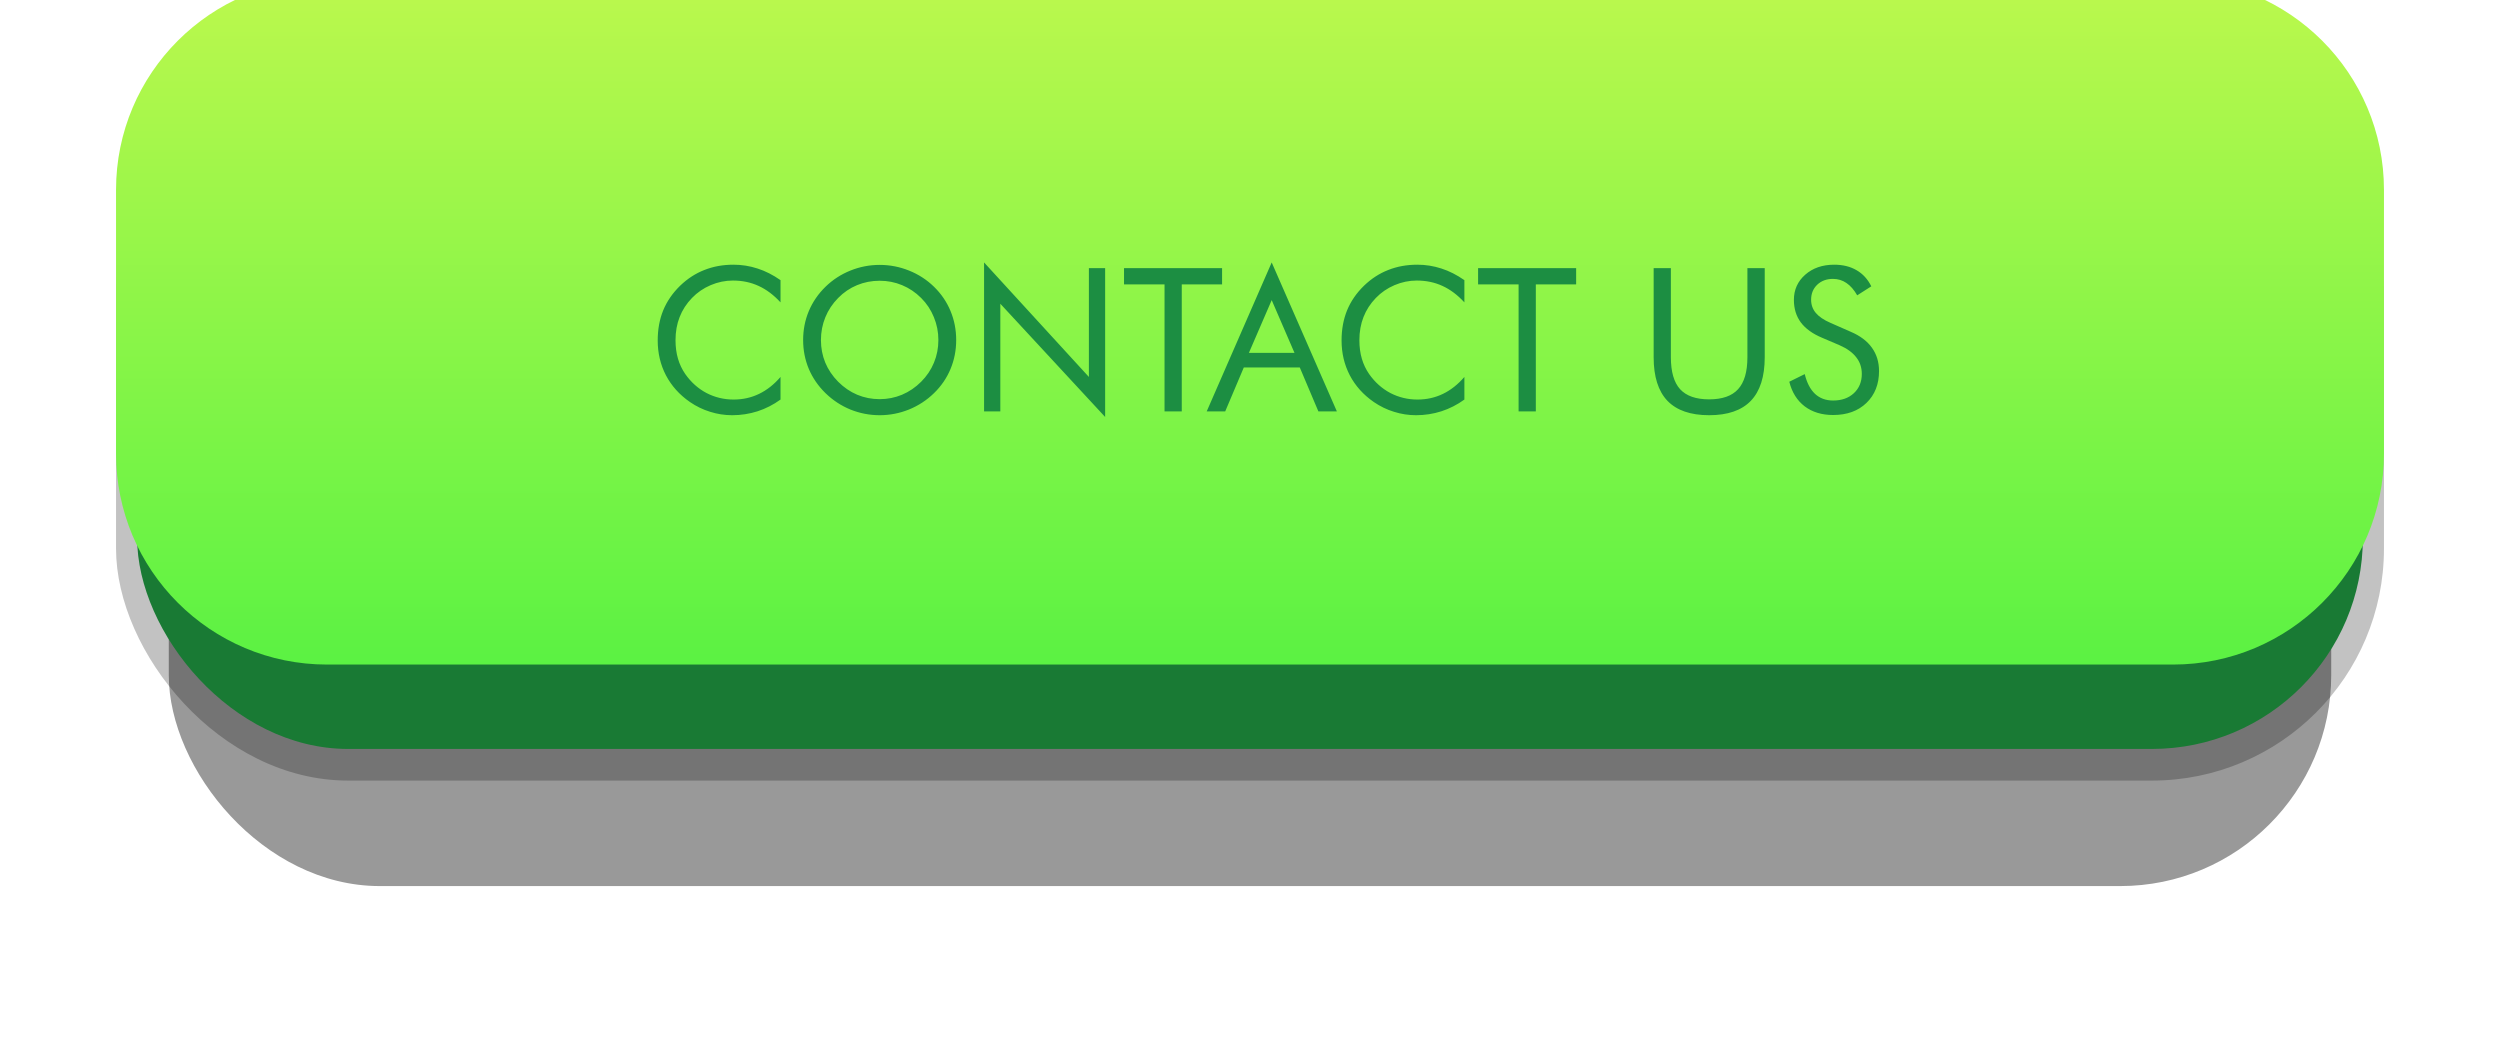 <svg width="237" height="100" viewBox="0 0 237 100" fill="none" xmlns="http://www.w3.org/2000/svg">
<g filter="url(#filter0_i_152_551)">
<rect x="11" y="6" width="215" height="68" rx="22" fill="black" fill-opacity="0.24"/>
</g>
<g filter="url(#filter1_f_152_551)">
<rect x="16" y="40" width="205" height="44" rx="20" fill="black" fill-opacity="0.4"/>
</g>
<rect x="13" y="6" width="211" height="65" rx="20" fill="#197A34"/>
<g filter="url(#filter2_i_152_551)">
<path d="M11 20C11 8.954 19.954 0 31 0H206C217.046 0 226 8.954 226 20V45C226 56.046 217.046 65 206 65H31C19.954 65 11 56.046 11 45V20Z" fill="url(#paint0_linear_152_551)"/>
</g>
<g filter="url(#filter3_i_152_551)">
<path d="M73.994 27.665C73.344 26.96 72.651 26.44 71.915 26.106C71.18 25.766 70.366 25.596 69.476 25.596C68.758 25.596 68.056 25.741 67.37 26.032C66.689 26.323 66.099 26.728 65.598 27.248C65.078 27.786 64.689 28.389 64.429 29.057C64.169 29.718 64.039 30.451 64.039 31.255C64.039 31.886 64.116 32.468 64.271 32.999C64.426 33.531 64.658 34.02 64.967 34.465C65.511 35.238 66.179 35.835 66.971 36.256C67.769 36.67 68.628 36.877 69.55 36.877C70.416 36.877 71.22 36.698 71.962 36.339C72.704 35.981 73.381 35.446 73.994 34.734V36.877C73.32 37.366 72.593 37.737 71.814 37.991C71.04 38.238 70.239 38.362 69.411 38.362C68.693 38.362 67.994 38.254 67.314 38.037C66.634 37.827 65.997 37.518 65.403 37.109C64.413 36.423 63.656 35.579 63.13 34.577C62.61 33.575 62.351 32.474 62.351 31.274C62.351 30.229 62.524 29.279 62.87 28.426C63.223 27.566 63.758 26.787 64.475 26.088C65.168 25.42 65.935 24.922 66.776 24.594C67.617 24.26 68.535 24.093 69.531 24.093C70.317 24.093 71.078 24.214 71.814 24.455C72.549 24.69 73.276 25.058 73.994 25.559V27.665ZM83.392 36.84C84.134 36.84 84.839 36.701 85.507 36.423C86.181 36.138 86.787 35.727 87.325 35.189C87.857 34.657 88.262 34.054 88.54 33.38C88.819 32.706 88.958 31.991 88.958 31.237C88.958 30.476 88.816 29.752 88.531 29.066C88.253 28.379 87.851 27.773 87.325 27.248C86.793 26.716 86.19 26.311 85.516 26.032C84.848 25.754 84.14 25.615 83.392 25.615C82.637 25.615 81.923 25.754 81.249 26.032C80.574 26.311 79.978 26.716 79.458 27.248C78.926 27.786 78.521 28.395 78.243 29.075C77.964 29.756 77.825 30.476 77.825 31.237C77.825 31.991 77.961 32.703 78.233 33.371C78.512 34.039 78.92 34.645 79.458 35.189C80.002 35.733 80.605 36.145 81.267 36.423C81.935 36.701 82.643 36.84 83.392 36.84ZM90.647 31.237C90.647 32.208 90.467 33.123 90.108 33.983C89.75 34.843 89.227 35.606 88.54 36.274C87.854 36.942 87.062 37.459 86.165 37.824C85.275 38.182 84.35 38.362 83.392 38.362C82.433 38.362 81.508 38.182 80.618 37.824C79.733 37.459 78.948 36.942 78.261 36.274C77.569 35.6 77.04 34.833 76.675 33.974C76.316 33.114 76.137 32.202 76.137 31.237C76.137 30.266 76.316 29.35 76.675 28.491C77.04 27.625 77.569 26.855 78.261 26.181C78.942 25.519 79.727 25.009 80.618 24.65C81.508 24.291 82.433 24.112 83.392 24.112C84.356 24.112 85.284 24.291 86.175 24.65C87.072 25.009 87.86 25.519 88.54 26.181C89.227 26.849 89.75 27.616 90.108 28.481C90.467 29.341 90.647 30.26 90.647 31.237ZM93.29 38V23.88L103.227 34.734V24.418H104.767V38.529L94.831 27.795V38H93.29ZM110.398 38V25.958H106.557V24.418H115.853V25.958H112.031V38H110.398ZM120.557 27.452L118.395 32.452H122.718L120.557 27.452ZM120.557 23.88L126.735 38H124.982L123.219 33.834H117.913L116.15 38H114.396L120.557 23.88ZM138.824 27.665C138.174 26.96 137.482 26.44 136.746 26.106C136.01 25.766 135.196 25.596 134.306 25.596C133.588 25.596 132.886 25.741 132.2 26.032C131.519 26.323 130.929 26.728 130.428 27.248C129.908 27.786 129.519 28.389 129.259 29.057C128.999 29.718 128.869 30.451 128.869 31.255C128.869 31.886 128.946 32.468 129.101 32.999C129.256 33.531 129.488 34.02 129.797 34.465C130.341 35.238 131.009 35.835 131.801 36.256C132.599 36.67 133.458 36.877 134.38 36.877C135.246 36.877 136.05 36.698 136.792 36.339C137.534 35.981 138.211 35.446 138.824 34.734V36.877C138.15 37.366 137.423 37.737 136.644 37.991C135.87 38.238 135.069 38.362 134.241 38.362C133.523 38.362 132.824 38.254 132.144 38.037C131.464 37.827 130.827 37.518 130.233 37.109C129.243 36.423 128.486 35.579 127.96 34.577C127.44 33.575 127.181 32.474 127.181 31.274C127.181 30.229 127.354 29.279 127.7 28.426C128.053 27.566 128.588 26.787 129.305 26.088C129.998 25.42 130.765 24.922 131.606 24.594C132.447 24.26 133.366 24.093 134.361 24.093C135.147 24.093 135.908 24.214 136.644 24.455C137.38 24.69 138.106 25.058 138.824 25.559V27.665ZM143.963 38V25.958H140.123V24.418H149.418V25.958H145.596V38H143.963ZM156.766 24.418H158.399V32.87C158.399 34.243 158.69 35.251 159.271 35.894C159.859 36.537 160.777 36.859 162.026 36.859C163.276 36.859 164.191 36.537 164.772 35.894C165.36 35.251 165.654 34.243 165.654 32.87V24.418H167.296V32.87C167.296 34.706 166.857 36.083 165.979 36.998C165.106 37.907 163.789 38.362 162.026 38.362C160.27 38.362 158.952 37.907 158.074 36.998C157.202 36.083 156.766 34.706 156.766 32.87V24.418ZM175.46 30.457C176.344 30.835 177.009 31.336 177.455 31.96C177.906 32.585 178.132 33.324 178.132 34.178C178.132 35.427 177.733 36.435 176.935 37.202C176.143 37.963 175.092 38.343 173.781 38.343C172.711 38.343 171.814 38.071 171.09 37.527C170.367 36.976 169.878 36.197 169.625 35.189L171.09 34.465C171.288 35.288 171.613 35.913 172.064 36.339C172.522 36.76 173.094 36.97 173.781 36.97C174.591 36.97 175.247 36.738 175.748 36.274C176.249 35.804 176.499 35.195 176.499 34.447C176.499 33.841 176.323 33.315 175.97 32.87C175.624 32.418 175.098 32.038 174.393 31.729L172.742 31.023C171.839 30.646 171.165 30.161 170.719 29.567C170.28 28.973 170.061 28.262 170.061 27.433C170.061 26.468 170.419 25.67 171.137 25.04C171.854 24.409 172.77 24.093 173.883 24.093C174.699 24.093 175.404 24.266 175.998 24.613C176.598 24.959 177.065 25.469 177.399 26.144L176.063 26.997C175.76 26.471 175.42 26.082 175.042 25.828C174.665 25.568 174.238 25.439 173.762 25.439C173.156 25.439 172.658 25.624 172.269 25.995C171.885 26.366 171.693 26.839 171.693 27.415C171.693 27.897 171.842 28.314 172.139 28.667C172.436 29.02 172.896 29.332 173.521 29.604L175.46 30.457Z" fill="#1C8E42"/>
</g>
<defs>
<filter id="filter0_i_152_551" x="11" y="6" width="215" height="68" filterUnits="userSpaceOnUse" color-interpolation-filters="sRGB">
<feFlood flood-opacity="0" result="BackgroundImageFix"/>
<feBlend mode="normal" in="SourceGraphic" in2="BackgroundImageFix" result="shape"/>
<feColorMatrix in="SourceAlpha" type="matrix" values="0 0 0 0 0 0 0 0 0 0 0 0 0 0 0 0 0 0 127 0" result="hardAlpha"/>
<feMorphology radius="2" operator="erode" in="SourceAlpha" result="effect1_innerShadow_152_551"/>
<feOffset/>
<feGaussianBlur stdDeviation="1"/>
<feComposite in2="hardAlpha" operator="arithmetic" k2="-1" k3="1"/>
<feColorMatrix type="matrix" values="0 0 0 0 0 0 0 0 0 0 0 0 0 0 0 0 0 0 0.24 0"/>
<feBlend mode="normal" in2="shape" result="effect1_innerShadow_152_551"/>
</filter>
<filter id="filter1_f_152_551" x="0" y="24" width="237" height="76" filterUnits="userSpaceOnUse" color-interpolation-filters="sRGB">
<feFlood flood-opacity="0" result="BackgroundImageFix"/>
<feBlend mode="normal" in="SourceGraphic" in2="BackgroundImageFix" result="shape"/>
<feGaussianBlur stdDeviation="8" result="effect1_foregroundBlur_152_551"/>
</filter>
<filter id="filter2_i_152_551" x="11" y="-2" width="215" height="67" filterUnits="userSpaceOnUse" color-interpolation-filters="sRGB">
<feFlood flood-opacity="0" result="BackgroundImageFix"/>
<feBlend mode="normal" in="SourceGraphic" in2="BackgroundImageFix" result="shape"/>
<feColorMatrix in="SourceAlpha" type="matrix" values="0 0 0 0 0 0 0 0 0 0 0 0 0 0 0 0 0 0 127 0" result="hardAlpha"/>
<feMorphology radius="1" operator="erode" in="SourceAlpha" result="effect1_innerShadow_152_551"/>
<feOffset dy="-2"/>
<feGaussianBlur stdDeviation="1"/>
<feComposite in2="hardAlpha" operator="arithmetic" k2="-1" k3="1"/>
<feColorMatrix type="matrix" values="0 0 0 0 0.087 0 0 0 0 0.425 0 0 0 0 0.195 0 0 0 1 0"/>
<feBlend mode="normal" in2="shape" result="effect1_innerShadow_152_551"/>
</filter>
<filter id="filter3_i_152_551" x="62.351" y="23.88" width="115.781" height="15.649" filterUnits="userSpaceOnUse" color-interpolation-filters="sRGB">
<feFlood flood-opacity="0" result="BackgroundImageFix"/>
<feBlend mode="normal" in="SourceGraphic" in2="BackgroundImageFix" result="shape"/>
<feColorMatrix in="SourceAlpha" type="matrix" values="0 0 0 0 0 0 0 0 0 0 0 0 0 0 0 0 0 0 127 0" result="hardAlpha"/>
<feOffset dy="1"/>
<feGaussianBlur stdDeviation="2"/>
<feComposite in2="hardAlpha" operator="arithmetic" k2="-1" k3="1"/>
<feColorMatrix type="matrix" values="0 0 0 0 0 0 0 0 0 0 0 0 0 0 0 0 0 0 0.25 0"/>
<feBlend mode="normal" in2="shape" result="effect1_innerShadow_152_551"/>
</filter>
<linearGradient id="paint0_linear_152_551" x1="118.5" y1="0" x2="118.5" y2="65" gradientUnits="userSpaceOnUse">
<stop stop-color="#BCF84D"/>
<stop offset="1" stop-color="#5BF243"/>
</linearGradient>
</defs>
</svg>
